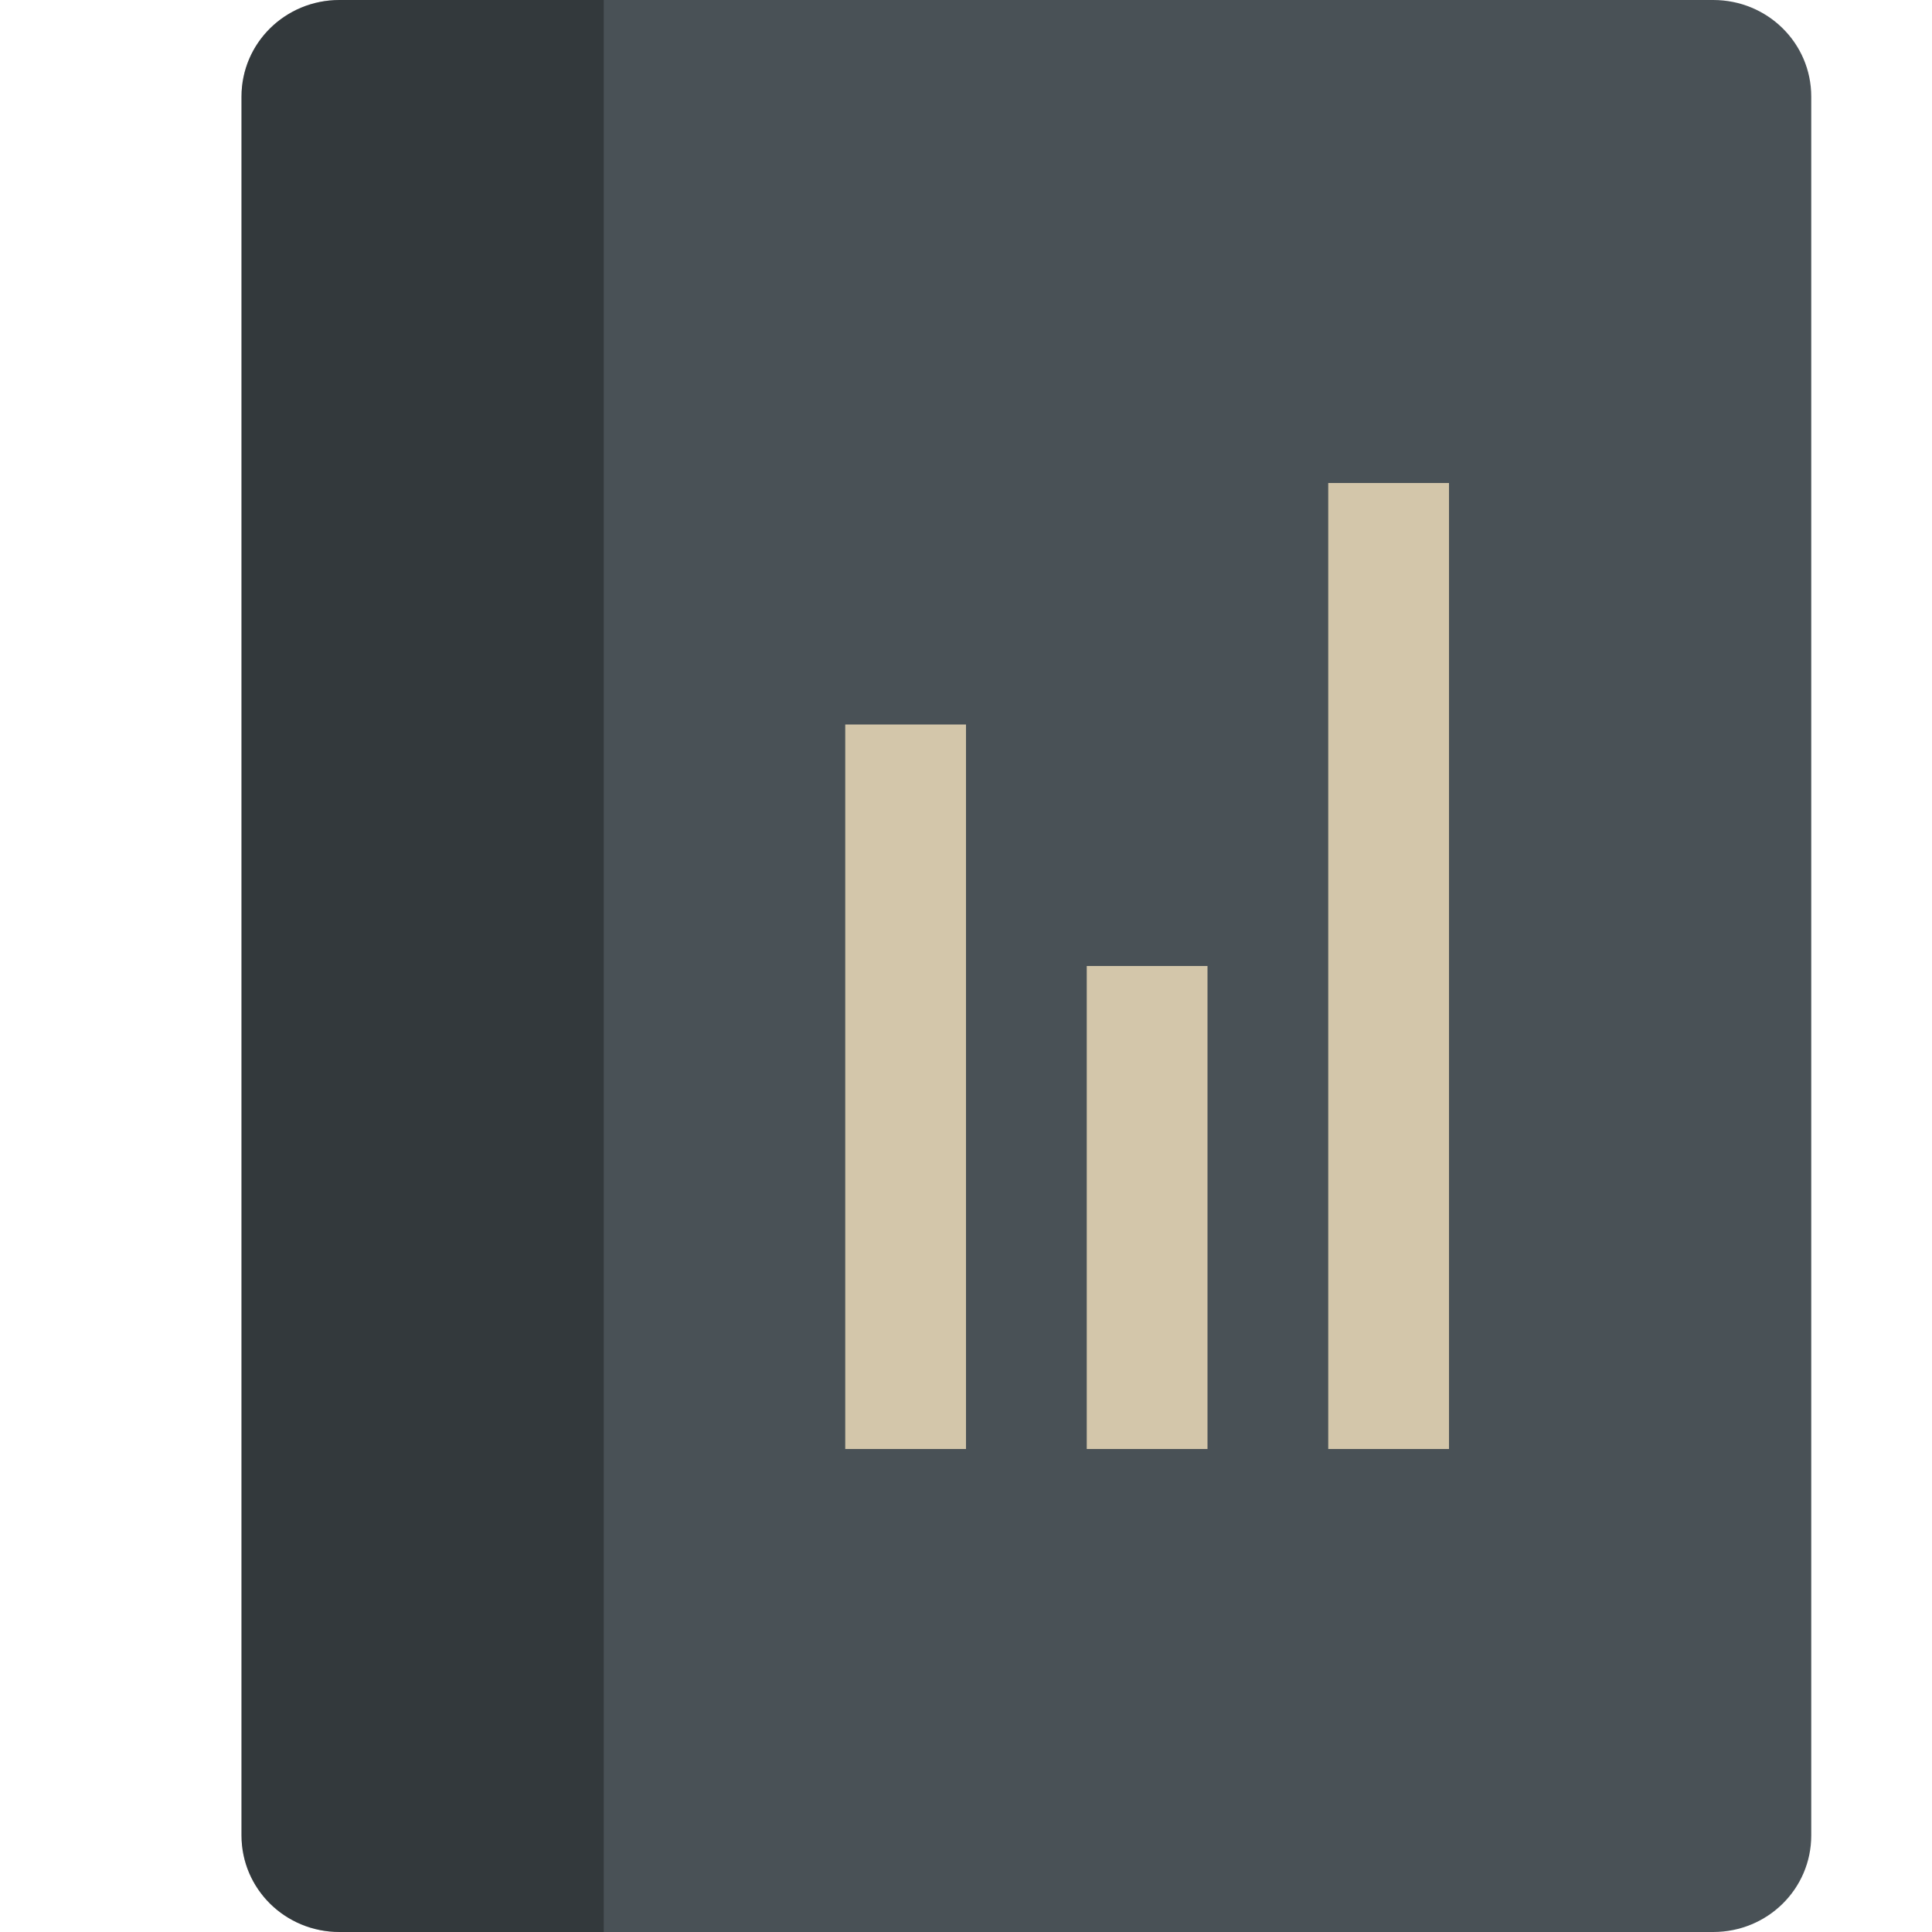 <svg xmlns="http://www.w3.org/2000/svg" width="16" height="16" version="1.1">
 <path style="fill:#495156" d="M 2.812,0 C 2.362,0 2,0.357 2,0.8 V 15.2 C 2,15.643 2.362,16 2.812,16 H 14.188 C 14.638,16 15,15.643 15,15.2 V 0.8 C 15,0.357 14.638,0 14.188,0 Z"/>
 <path style="opacity:0.3" d="M 2.812,0 C 2.362,0 2,0.357 2,0.8 V 15.2 C 2,15.643 2.362,16 2.812,16 H 5 V 0 H 2.813 Z"/>
 <path style="fill:#d3c6aa" d="M 11,4 V 12 H 12 V 4 Z"/>
 <path style="fill:#d3c6aa" d="M 7,6 V 12 H 8 V 6 Z"/>
 <path style="fill:#d3c6aa" d="M 9,8 V 12 H 10 V 8 Z"/>
</svg>
